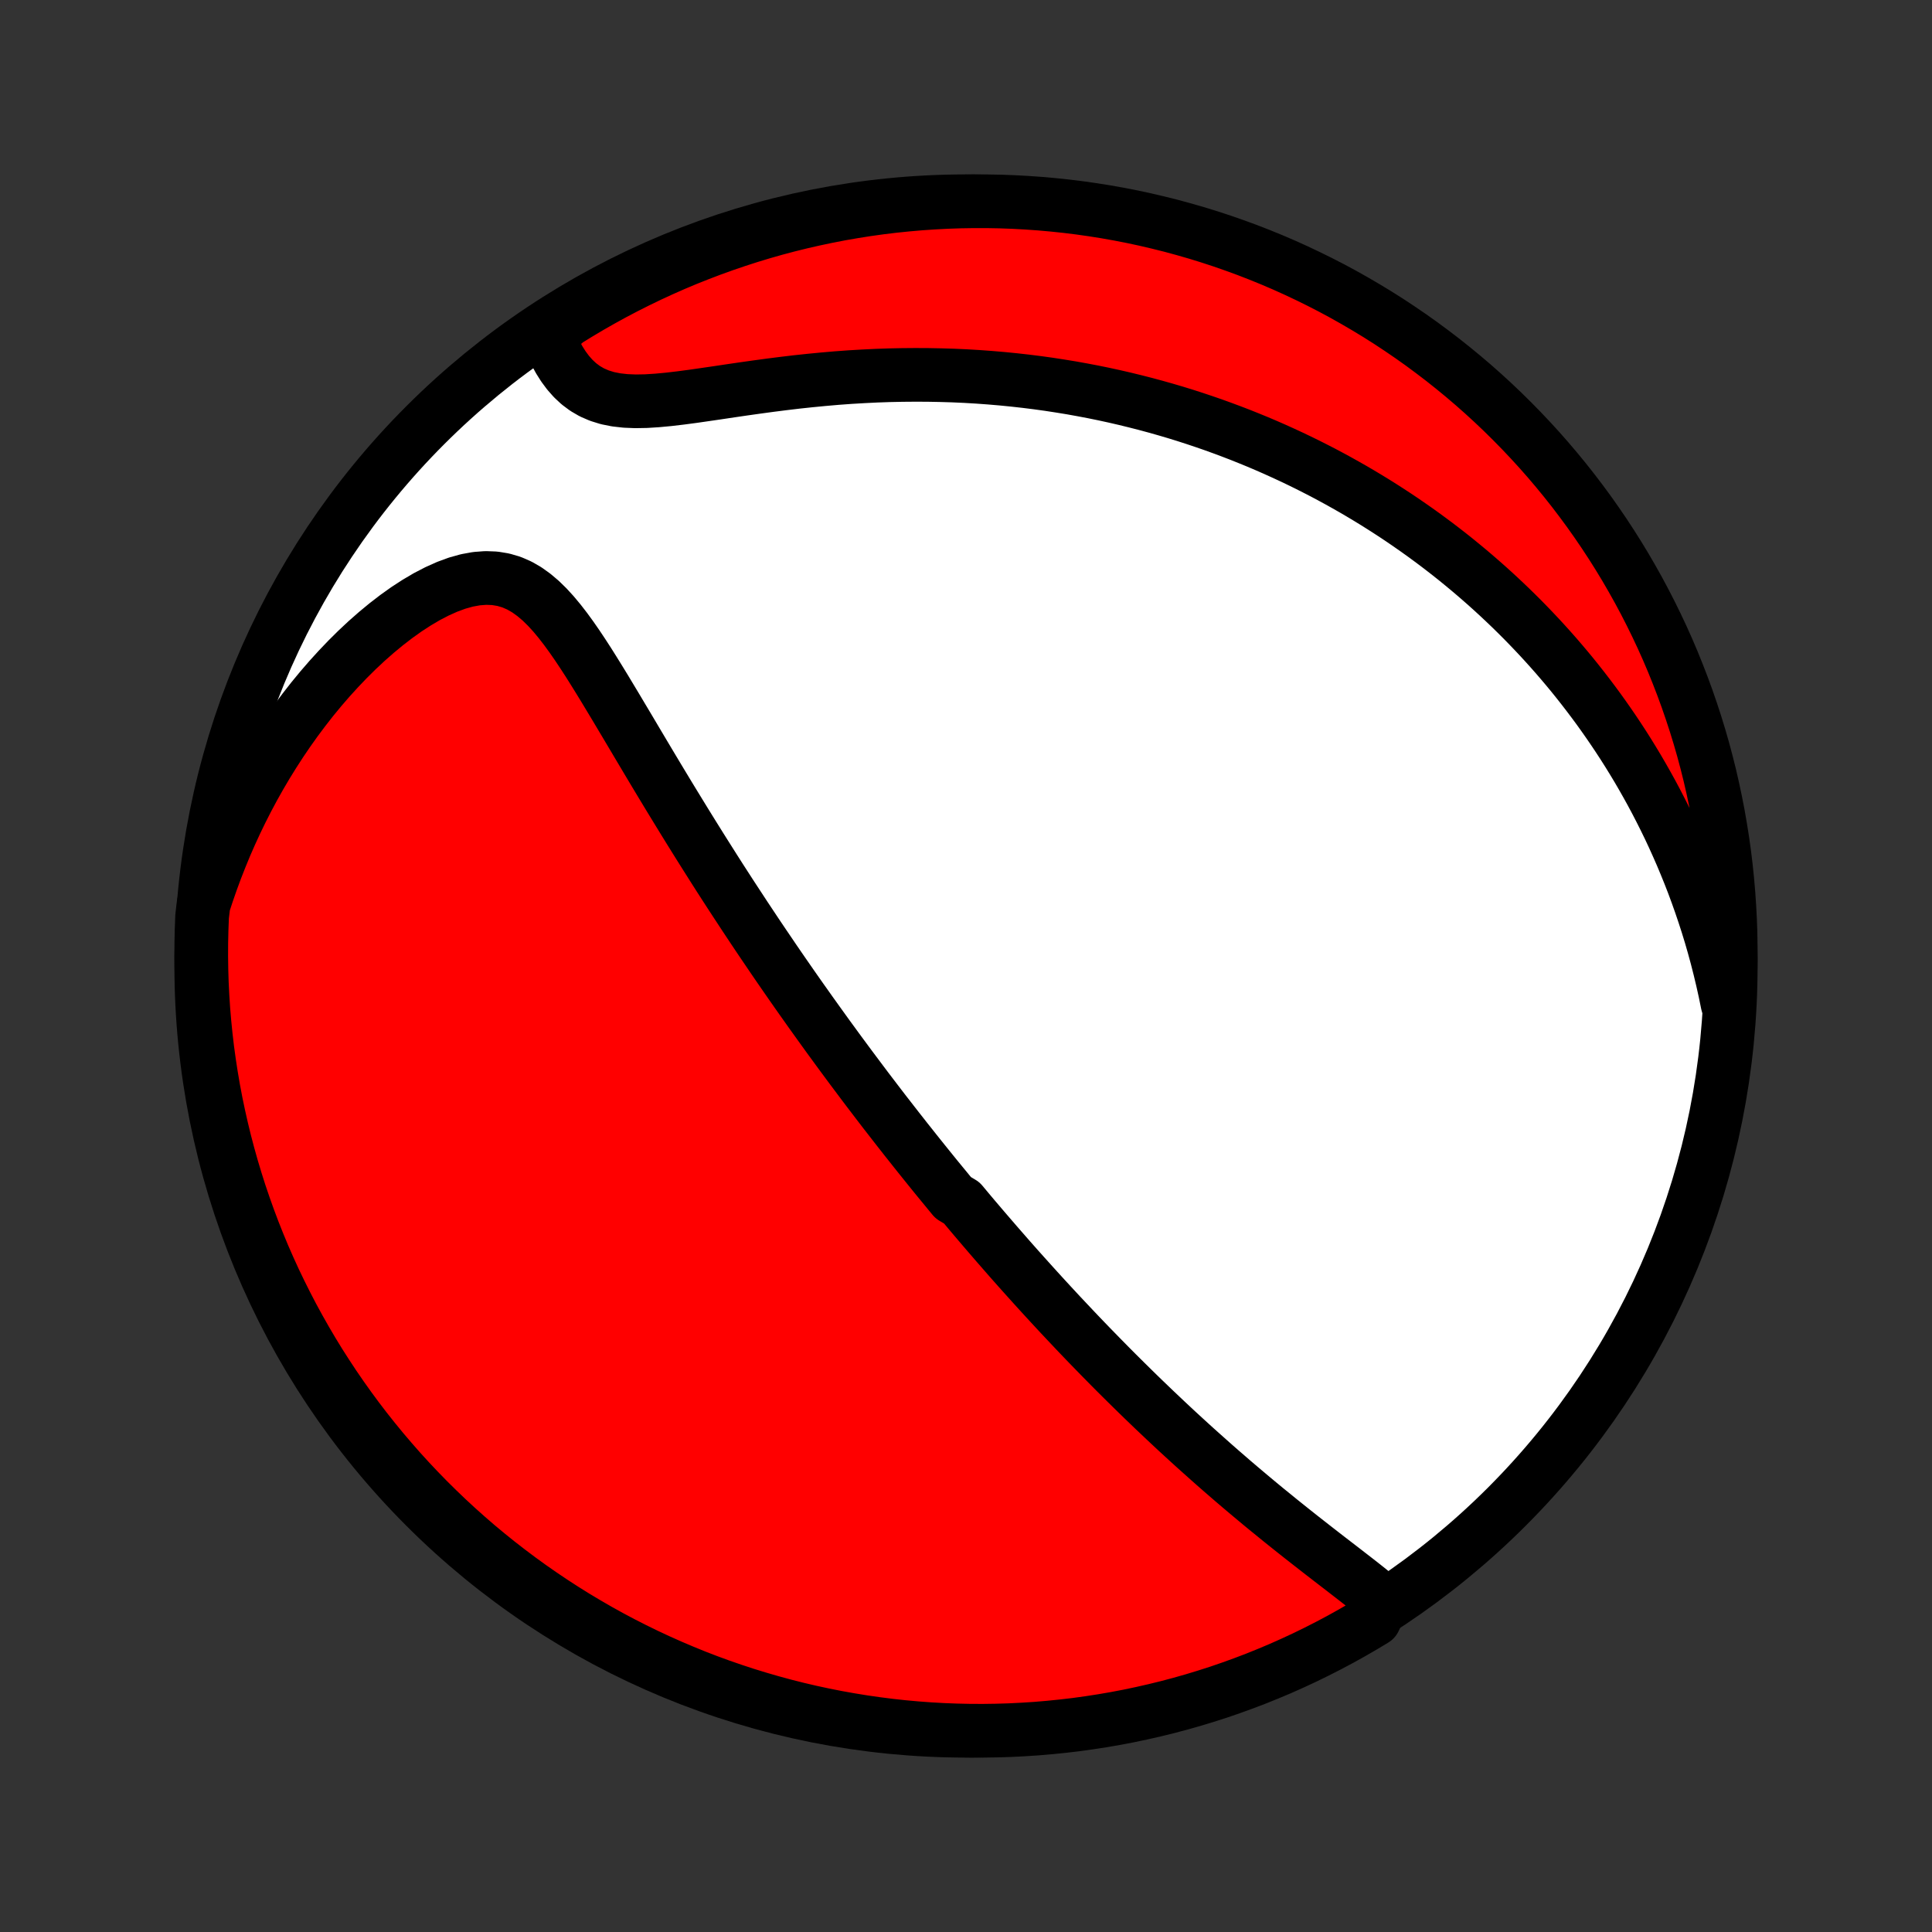 <?xml version="1.0" encoding="utf-8" standalone="no"?>
<!DOCTYPE svg PUBLIC "-//W3C//DTD SVG 1.1//EN"
  "http://www.w3.org/Graphics/SVG/1.1/DTD/svg11.dtd">
<!-- Created with matplotlib (http://matplotlib.org/) -->
<svg height="72pt" version="1.1" viewBox="0 0 72 72" width="72pt" xmlns="http://www.w3.org/2000/svg" xmlns:xlink="http://www.w3.org/1999/xlink">
 <rect x="0" y="0" width="72" height="72" fill="#333333" stroke="none"/>
 <defs>
  <style type="text/css">
*{stroke-linecap:butt;stroke-linejoin:round;}
  </style>
 </defs>
 <g id="figure_1">
  <g id="patch_1">
   <path d="
M0 72
L72 72
L72 0
L0 0
z
" style="fill:none;"/>
  </g>
  <g id="axes_1">
   <g id="PatchCollection_1">
    <defs>
     <path d="
M36 -7.5
C43.558 -7.5 50.808 -10.503 56.153 -15.848
C61.497 -21.192 64.5 -28.442 64.5 -36
C64.5 -43.558 61.497 -50.808 56.153 -56.153
C50.808 -61.497 43.558 -64.5 36 -64.5
C28.442 -64.5 21.192 -61.497 15.848 -56.153
C10.503 -50.808 7.5 -43.558 7.5 -36
C7.5 -28.442 10.503 -21.192 15.848 -15.848
C21.192 -10.503 28.442 -7.5 36 -7.5
z
" id="C0_0_a811fe30f3"/>
     <path d="
M51.542 -12.323
L51.304 -12.521
L51.06 -12.719
L50.811 -12.918
L50.558 -13.116
L50.301 -13.315
L50.043 -13.515
L49.783 -13.715
L49.522 -13.916
L49.261 -14.118
L49 -14.321
L48.739 -14.525
L48.479 -14.729
L48.22 -14.934
L47.962 -15.14
L47.705 -15.346
L47.451 -15.553
L47.197 -15.759
L46.946 -15.966
L46.697 -16.174
L46.45 -16.381
L46.205 -16.588
L45.962 -16.795
L45.722 -17.003
L45.484 -17.209
L45.248 -17.416
L45.015 -17.623
L44.784 -17.829
L44.555 -18.034
L44.329 -18.239
L44.105 -18.444
L43.883 -18.648
L43.664 -18.852
L43.447 -19.055
L43.233 -19.258
L43.02 -19.459
L42.81 -19.661
L42.602 -19.861
L42.396 -20.061
L42.192 -20.261
L41.99 -20.46
L41.79 -20.658
L41.592 -20.855
L41.396 -21.052
L41.202 -21.249
L41.01 -21.444
L40.819 -21.64
L40.63 -21.834
L40.443 -22.028
L40.257 -22.222
L40.073 -22.415
L39.891 -22.608
L39.71 -22.8
L39.53 -22.991
L39.352 -23.183
L39.175 -23.374
L38.999 -23.565
L38.825 -23.755
L38.652 -23.945
L38.48 -24.135
L38.309 -24.325
L38.139 -24.514
L37.969 -24.704
L37.801 -24.893
L37.634 -25.082
L37.468 -25.272
L37.303 -25.461
L37.138 -25.65
L36.974 -25.84
L36.811 -26.029
L36.648 -26.219
L36.486 -26.409
L36.324 -26.599
L36.163 -26.79
L36.003 -26.981
L35.843 -27.173
L35.523 -27.364
L35.364 -27.557
L35.206 -27.75
L35.047 -27.943
L34.888 -28.137
L34.73 -28.332
L34.572 -28.528
L34.414 -28.724
L34.256 -28.921
L34.098 -29.119
L33.94 -29.319
L33.781 -29.518
L33.623 -29.72
L33.464 -29.922
L33.306 -30.125
L33.147 -30.33
L32.987 -30.535
L32.828 -30.742
L32.668 -30.951
L32.508 -31.161
L32.347 -31.372
L32.186 -31.585
L32.025 -31.8
L31.863 -32.016
L31.7 -32.234
L31.537 -32.454
L31.373 -32.676
L31.209 -32.899
L31.044 -33.125
L30.878 -33.352
L30.712 -33.582
L30.545 -33.814
L30.377 -34.048
L30.208 -34.284
L30.039 -34.523
L29.868 -34.764
L29.697 -35.007
L29.525 -35.253
L29.352 -35.502
L29.178 -35.753
L29.003 -36.007
L28.827 -36.264
L28.651 -36.524
L28.473 -36.786
L28.294 -37.051
L28.114 -37.32
L27.934 -37.591
L27.752 -37.865
L27.57 -38.143
L27.386 -38.423
L27.201 -38.707
L27.016 -38.993
L26.829 -39.283
L26.642 -39.576
L26.454 -39.873
L26.265 -40.172
L26.075 -40.474
L25.884 -40.78
L25.692 -41.089
L25.5 -41.4
L25.307 -41.715
L25.113 -42.032
L24.918 -42.352
L24.723 -42.675
L24.527 -43
L24.331 -43.327
L24.134 -43.657
L23.937 -43.988
L23.739 -44.321
L23.541 -44.655
L23.342 -44.99
L23.142 -45.325
L22.942 -45.661
L22.741 -45.995
L22.54 -46.329
L22.337 -46.661
L22.133 -46.99
L21.928 -47.316
L21.72 -47.637
L21.51 -47.952
L21.297 -48.259
L21.08 -48.557
L20.858 -48.844
L20.63 -49.118
L20.395 -49.375
L20.152 -49.613
L19.898 -49.828
L19.634 -50.018
L19.356 -50.178
L19.064 -50.305
L18.759 -50.395
L18.439 -50.448
L18.105 -50.461
L17.759 -50.435
L17.402 -50.37
L17.036 -50.268
L16.664 -50.131
L16.287 -49.962
L15.907 -49.765
L15.527 -49.541
L15.147 -49.294
L14.77 -49.025
L14.396 -48.737
L14.027 -48.432
L13.663 -48.112
L13.306 -47.778
L12.956 -47.431
L12.614 -47.073
L12.279 -46.705
L11.953 -46.328
L11.636 -45.943
L11.329 -45.55
L11.03 -45.15
L10.742 -44.745
L10.463 -44.334
L10.194 -43.918
L9.934 -43.498
L9.685 -43.075
L9.445 -42.648
L9.216 -42.219
L8.996 -41.787
L8.786 -41.353
L8.586 -40.918
L8.395 -40.481
L8.215 -40.043
L8.043 -39.605
L7.881 -39.166
L7.728 -38.727
L7.584 -38.289
L7.532 -37.85
L7.513 -37.355
L7.502 -36.858
L7.5 -36.361
L7.507 -35.863
L7.522 -35.366
L7.547 -34.869
L7.579 -34.372
L7.621 -33.876
L7.671 -33.38
L7.729 -32.885
L7.797 -32.391
L7.873 -31.898
L7.957 -31.407
L8.05 -30.916
L8.152 -30.428
L8.262 -29.941
L8.38 -29.456
L8.507 -28.973
L8.642 -28.492
L8.786 -28.013
L8.937 -27.537
L9.098 -27.063
L9.266 -26.592
L9.442 -26.124
L9.627 -25.659
L9.819 -25.197
L10.02 -24.738
L10.228 -24.283
L10.445 -23.832
L10.669 -23.384
L10.9 -22.94
L11.14 -22.5
L11.387 -22.064
L11.641 -21.632
L11.903 -21.204
L12.173 -20.782
L12.449 -20.363
L12.733 -19.95
L13.024 -19.541
L13.321 -19.138
L13.626 -18.739
L13.938 -18.346
L14.256 -17.958
L14.581 -17.576
L14.912 -17.199
L15.25 -16.828
L15.594 -16.463
L15.944 -16.104
L16.301 -15.751
L16.663 -15.404
L17.032 -15.063
L17.406 -14.729
L17.785 -14.401
L18.171 -14.08
L18.561 -13.766
L18.958 -13.458
L19.359 -13.157
L19.765 -12.863
L20.177 -12.576
L20.593 -12.296
L21.013 -12.024
L21.439 -11.758
L21.869 -11.501
L22.303 -11.25
L22.741 -11.007
L23.183 -10.772
L23.629 -10.545
L24.079 -10.325
L24.533 -10.113
L24.99 -9.909
L25.451 -9.713
L25.914 -9.524
L26.381 -9.344
L26.851 -9.172
L27.323 -9.009
L27.798 -8.853
L28.276 -8.706
L28.756 -8.567
L29.238 -8.436
L29.722 -8.314
L30.208 -8.2
L30.696 -8.095
L31.186 -7.998
L31.677 -7.91
L32.169 -7.83
L32.662 -7.759
L33.157 -7.696
L33.652 -7.642
L34.148 -7.597
L34.645 -7.56
L35.142 -7.532
L35.639 -7.513
L36.137 -7.502
L36.634 -7.5
L37.131 -7.507
L37.628 -7.522
L38.124 -7.547
L38.62 -7.579
L39.115 -7.621
L39.609 -7.671
L40.102 -7.729
L40.593 -7.797
L41.084 -7.873
L41.572 -7.957
L42.059 -8.05
L42.544 -8.152
L43.027 -8.262
L43.508 -8.38
L43.987 -8.507
L44.463 -8.642
L44.937 -8.786
L45.408 -8.937
L45.876 -9.098
L46.341 -9.266
L46.803 -9.442
L47.261 -9.627
L47.717 -9.819
L48.168 -10.02
L48.616 -10.228
L49.06 -10.445
L49.501 -10.669
L49.936 -10.9
L50.368 -11.14
L50.796 -11.387
L51.218 -11.641
z
" id="C0_1_c9b1be56b7"/>
     <path d="
M64.379 -34.596
L64.289 -35.038
L64.192 -35.473
L64.09 -35.9
L63.983 -36.32
L63.871 -36.732
L63.754 -37.138
L63.632 -37.536
L63.505 -37.928
L63.375 -38.312
L63.241 -38.69
L63.103 -39.062
L62.961 -39.427
L62.816 -39.785
L62.668 -40.138
L62.516 -40.485
L62.362 -40.826
L62.205 -41.161
L62.045 -41.49
L61.882 -41.814
L61.717 -42.133
L61.55 -42.446
L61.38 -42.754
L61.208 -43.057
L61.034 -43.356
L60.857 -43.65
L60.679 -43.939
L60.499 -44.223
L60.316 -44.504
L60.132 -44.779
L59.946 -45.051
L59.758 -45.319
L59.569 -45.583
L59.377 -45.843
L59.184 -46.099
L58.989 -46.352
L58.793 -46.601
L58.595 -46.847
L58.395 -47.089
L58.193 -47.328
L57.99 -47.564
L57.785 -47.796
L57.578 -48.026
L57.37 -48.252
L57.159 -48.476
L56.947 -48.697
L56.734 -48.915
L56.518 -49.13
L56.301 -49.343
L56.081 -49.553
L55.86 -49.761
L55.637 -49.966
L55.412 -50.169
L55.185 -50.369
L54.956 -50.567
L54.725 -50.763
L54.492 -50.956
L54.257 -51.148
L54.019 -51.337
L53.779 -51.524
L53.537 -51.709
L53.293 -51.891
L53.046 -52.072
L52.796 -52.251
L52.544 -52.427
L52.29 -52.602
L52.032 -52.775
L51.772 -52.945
L51.509 -53.114
L51.243 -53.281
L50.975 -53.445
L50.703 -53.608
L50.428 -53.769
L50.15 -53.927
L49.869 -54.084
L49.584 -54.239
L49.296 -54.392
L49.004 -54.542
L48.709 -54.691
L48.41 -54.837
L48.108 -54.981
L47.801 -55.123
L47.491 -55.263
L47.176 -55.401
L46.858 -55.536
L46.535 -55.668
L46.208 -55.799
L45.877 -55.926
L45.541 -56.051
L45.201 -56.174
L44.856 -56.293
L44.506 -56.41
L44.152 -56.524
L43.792 -56.635
L43.428 -56.742
L43.059 -56.846
L42.685 -56.947
L42.305 -57.044
L41.921 -57.138
L41.531 -57.228
L41.136 -57.314
L40.735 -57.396
L40.33 -57.473
L39.919 -57.547
L39.502 -57.615
L39.08 -57.68
L38.653 -57.739
L38.221 -57.793
L37.783 -57.842
L37.34 -57.886
L36.892 -57.924
L36.439 -57.957
L35.982 -57.984
L35.519 -58.005
L35.052 -58.019
L34.58 -58.028
L34.105 -58.03
L33.625 -58.026
L33.142 -58.016
L32.656 -57.999
L32.166 -57.975
L31.674 -57.946
L31.181 -57.91
L30.685 -57.867
L30.189 -57.819
L29.692 -57.766
L29.196 -57.707
L28.701 -57.644
L28.208 -57.577
L27.718 -57.508
L27.233 -57.437
L26.752 -57.365
L26.279 -57.296
L25.814 -57.229
L25.36 -57.169
L24.918 -57.117
L24.49 -57.077
L24.079 -57.051
L23.686 -57.044
L23.314 -57.059
L22.964 -57.098
L22.638 -57.163
L22.336 -57.257
L22.058 -57.377
L21.804 -57.525
L21.572 -57.698
L21.362 -57.894
L21.171 -58.11
L20.998 -58.343
L20.841 -58.591
L20.7 -58.851
L20.572 -59.121
L20.458 -59.4
L20.709 -59.684
L21.131 -60.051
L21.558 -60.314
L21.989 -60.57
L22.424 -60.818
L22.863 -61.059
L23.307 -61.292
L23.754 -61.517
L24.205 -61.735
L24.66 -61.945
L25.118 -62.147
L25.579 -62.341
L26.044 -62.526
L26.511 -62.704
L26.982 -62.874
L27.455 -63.035
L27.931 -63.189
L28.409 -63.334
L28.89 -63.471
L29.372 -63.599
L29.857 -63.719
L30.344 -63.83
L30.832 -63.933
L31.322 -64.028
L31.813 -64.113
L32.306 -64.191
L32.8 -64.26
L33.294 -64.32
L33.79 -64.371
L34.286 -64.414
L34.783 -64.448
L35.28 -64.474
L35.778 -64.491
L36.275 -64.499
L36.772 -64.499
L37.269 -64.49
L37.766 -64.472
L38.262 -64.445
L38.758 -64.41
L39.252 -64.366
L39.746 -64.314
L40.238 -64.253
L40.73 -64.183
L41.219 -64.105
L41.708 -64.018
L42.194 -63.923
L42.679 -63.819
L43.161 -63.706
L43.642 -63.586
L44.12 -63.456
L44.595 -63.319
L45.068 -63.173
L45.538 -63.019
L46.005 -62.856
L46.47 -62.686
L46.931 -62.507
L47.388 -62.321
L47.843 -62.126
L48.293 -61.923
L48.74 -61.712
L49.183 -61.494
L49.622 -61.268
L50.057 -61.034
L50.487 -60.792
L50.913 -60.543
L51.335 -60.287
L51.752 -60.023
L52.164 -59.751
L52.571 -59.473
L52.974 -59.187
L53.37 -58.894
L53.762 -58.595
L54.148 -58.288
L54.529 -57.975
L54.904 -57.655
L55.274 -57.328
L55.637 -56.995
L55.995 -56.655
L56.346 -56.309
L56.691 -55.957
L57.03 -55.599
L57.363 -55.235
L57.689 -54.865
L58.008 -54.489
L58.321 -54.108
L58.627 -53.721
L58.925 -53.329
L59.218 -52.931
L59.502 -52.529
L59.78 -52.121
L60.051 -51.708
L60.314 -51.291
L60.57 -50.869
L60.818 -50.442
L61.059 -50.011
L61.292 -49.576
L61.517 -49.137
L61.735 -48.693
L61.945 -48.246
L62.147 -47.795
L62.341 -47.34
L62.526 -46.882
L62.704 -46.421
L62.874 -45.956
L63.035 -45.489
L63.189 -45.018
L63.334 -44.545
L63.471 -44.069
L63.599 -43.591
L63.719 -43.111
L63.83 -42.628
L63.933 -42.143
L64.028 -41.656
L64.113 -41.168
L64.191 -40.678
L64.26 -40.187
L64.32 -39.694
L64.371 -39.2
L64.414 -38.706
L64.448 -38.21
L64.474 -37.714
L64.491 -37.217
L64.499 -36.72
L64.499 -36.222
L64.49 -35.725
z
" id="C0_2_e399ea4edc"/>
    </defs>
    <g clip-path="url(#p1bffca34e9)">
     <use style="fill:#ffffff;stroke:#000000;stroke-width:2.0;" x="0.0" xlink:href="#C0_0_a811fe30f3" y="72.0"/>
    </g>
    <g clip-path="url(#p1bffca34e9)">
     <use style="fill:#ff0000;stroke:#000000;stroke-width:2.0;" x="0.0" xlink:href="#C0_1_c9b1be56b7" y="72.0"/>
    </g>
    <g clip-path="url(#p1bffca34e9)">
     <use style="fill:#ff0000;stroke:#000000;stroke-width:2.0;" x="0.0" xlink:href="#C0_2_e399ea4edc" y="72.0"/>
    </g>
   </g>
  </g>
 </g>
 <defs>
  <clipPath id="p1bffca34e9">
   <rect height="72.0" width="72.0" x="0.0" y="0.0"/>
  </clipPath>
 </defs>
</svg>
